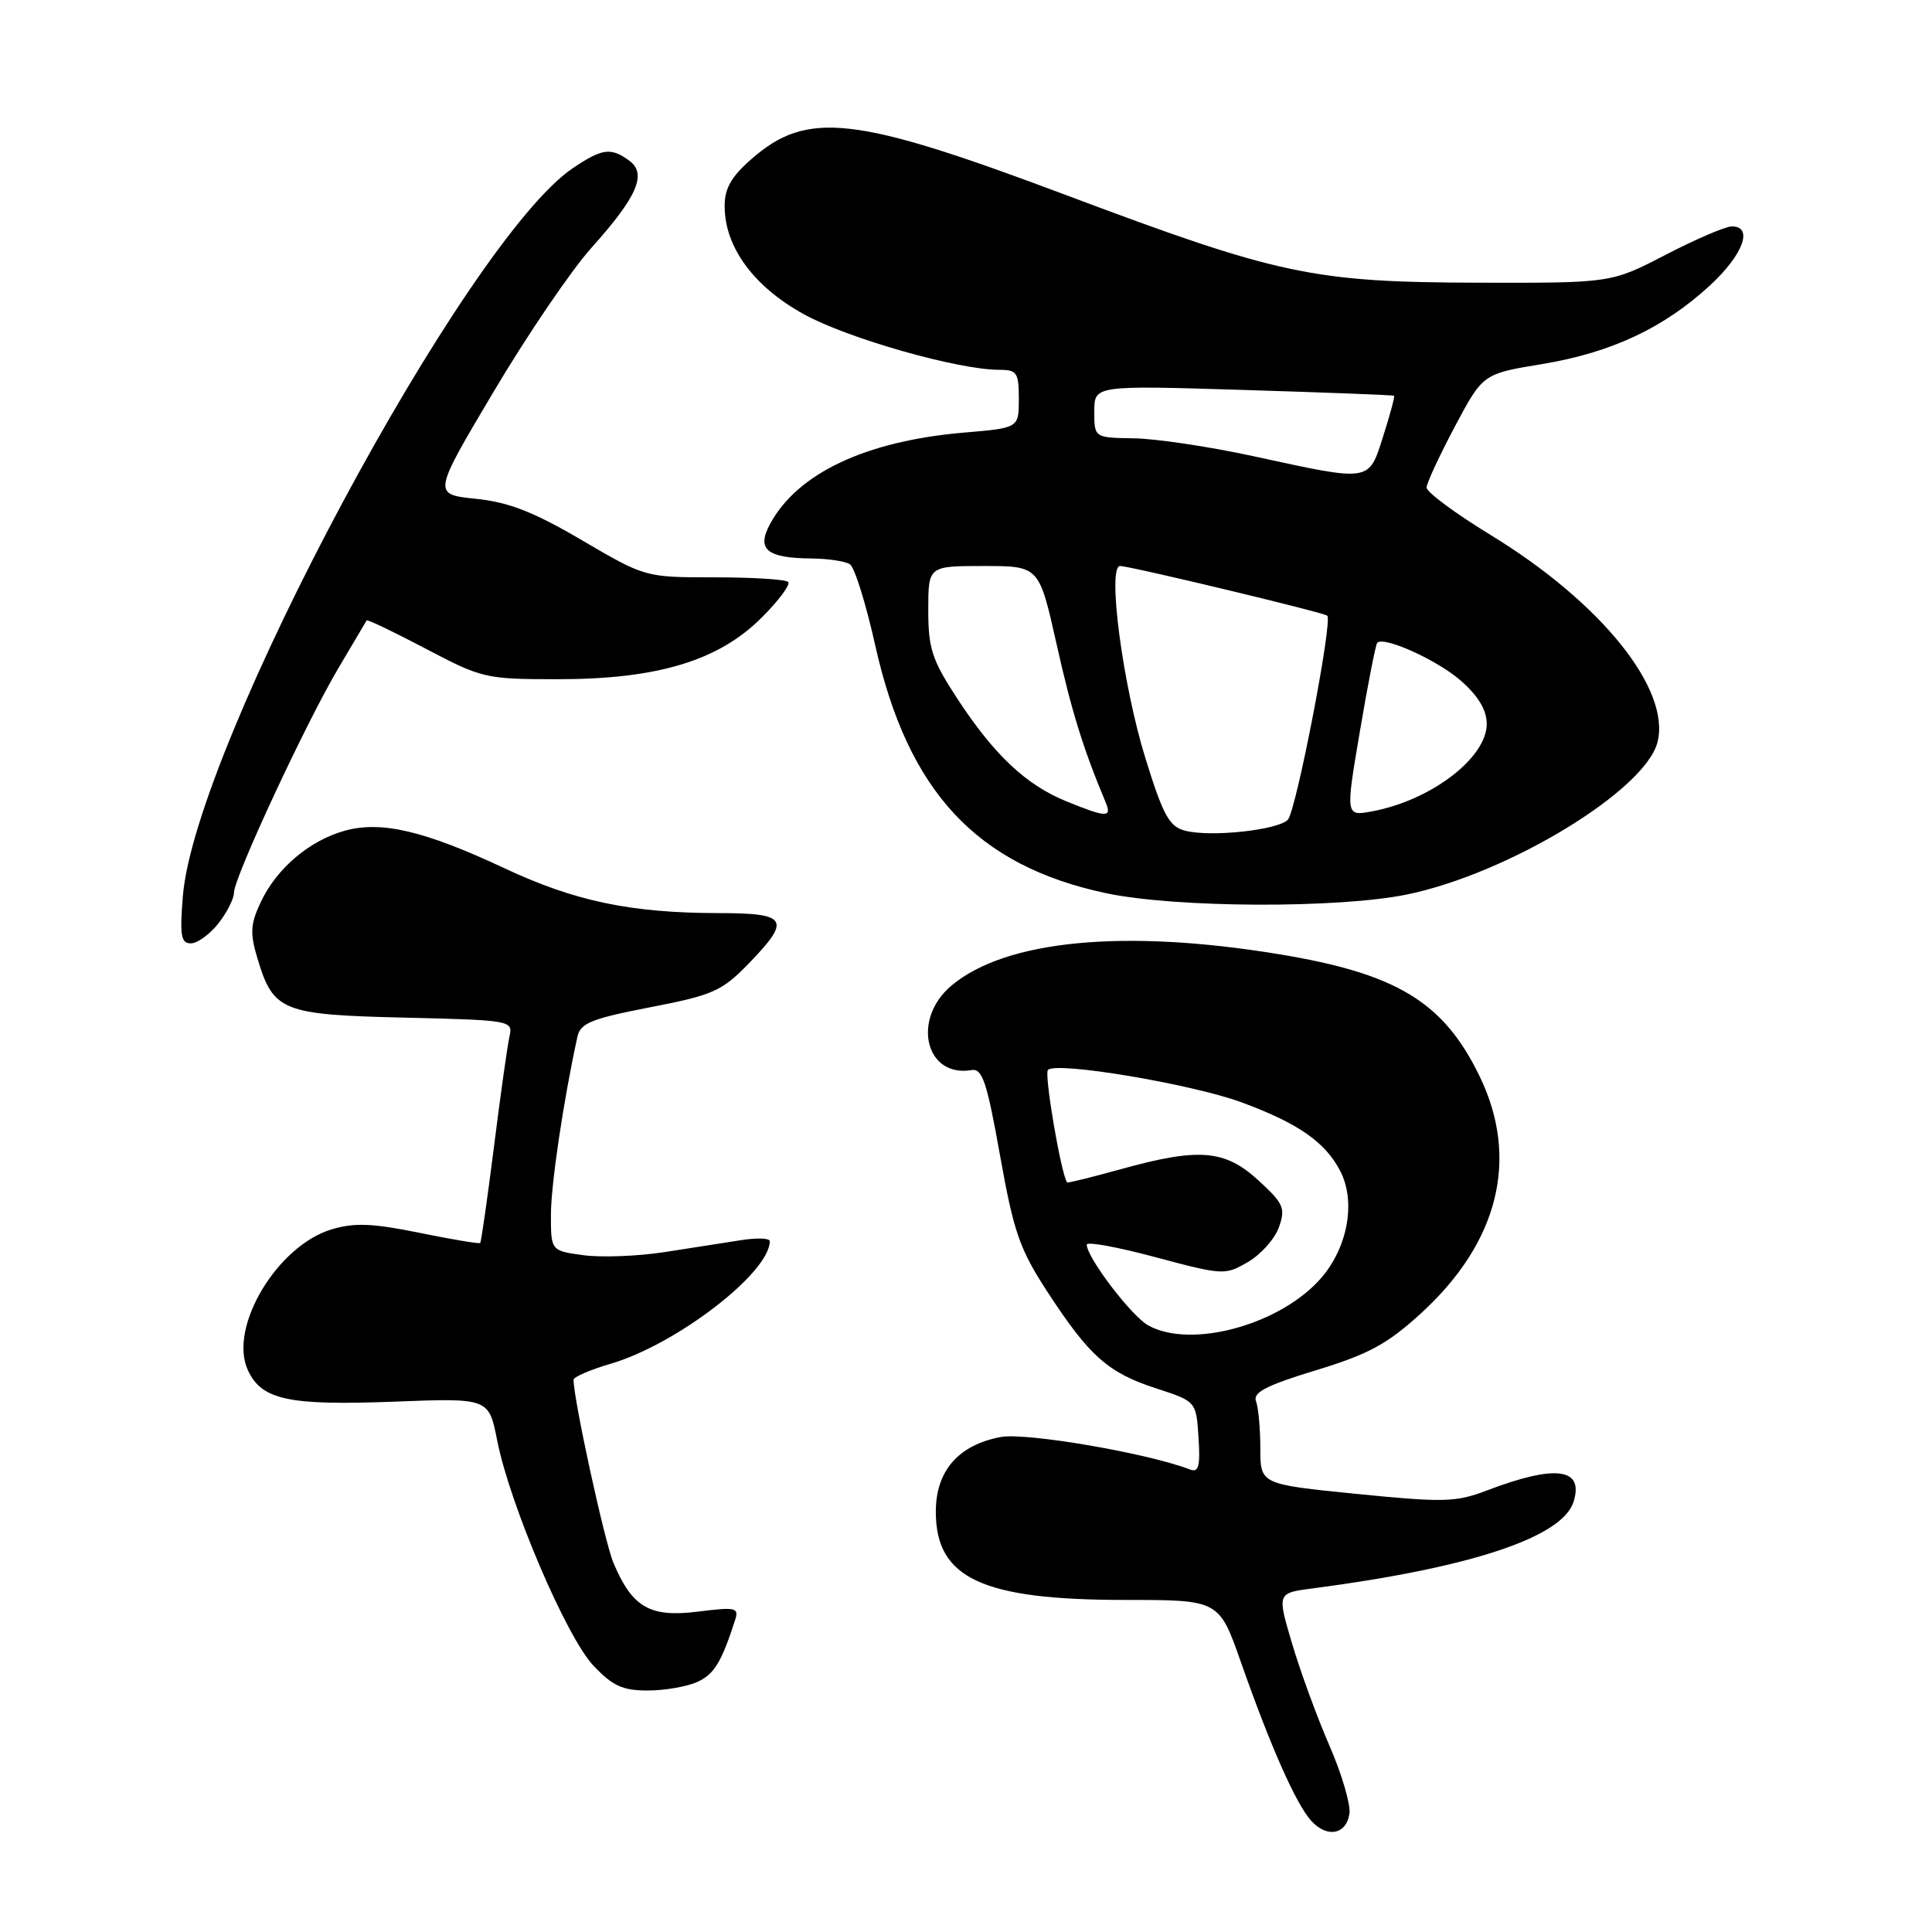 <?xml version="1.0" encoding="UTF-8" standalone="no"?>
<!DOCTYPE svg PUBLIC "-//W3C//DTD SVG 1.1//EN" "http://www.w3.org/Graphics/SVG/1.1/DTD/svg11.dtd" >
<svg xmlns="http://www.w3.org/2000/svg" xmlns:xlink="http://www.w3.org/1999/xlink" version="1.1" viewBox="0 0 256 256">
 <g >
 <path fill="currentColor"
d=" M 178.81 240.30 C 178.98 239.10 177.79 235.05 176.16 231.31 C 174.53 227.56 172.30 221.48 171.21 217.79 C 169.22 211.09 169.22 211.09 173.86 210.48 C 194.86 207.74 207.00 203.71 208.50 199.01 C 209.92 194.51 206.14 194.02 197.00 197.50 C 192.92 199.06 191.30 199.10 179.75 197.95 C 167.00 196.67 167.00 196.67 167.00 191.92 C 167.00 189.30 166.74 186.49 166.43 185.67 C 165.98 184.51 167.80 183.57 174.36 181.57 C 181.36 179.44 183.82 178.10 188.28 174.03 C 198.59 164.61 201.34 153.52 196.06 142.62 C 191.28 132.76 185.12 129.01 169.42 126.43 C 148.94 123.06 133.23 124.57 126.07 130.60 C 120.77 135.05 122.62 142.83 128.73 141.79 C 130.17 141.55 130.77 143.35 132.51 153.11 C 134.33 163.28 135.10 165.52 138.80 171.19 C 144.34 179.70 146.82 181.90 153.20 183.97 C 158.50 185.69 158.50 185.69 158.81 190.48 C 159.06 194.27 158.83 195.15 157.70 194.72 C 152.04 192.54 135.96 189.79 132.61 190.41 C 126.98 191.47 124.00 194.90 124.00 200.32 C 124.00 209.15 130.14 212.00 149.13 212.00 C 161.53 212.00 161.53 212.00 164.43 220.25 C 168.32 231.34 171.73 239.05 173.73 241.25 C 175.84 243.59 178.41 243.10 178.81 240.30 Z  M 92.39 222.87 C 94.63 221.85 95.59 220.28 97.40 214.68 C 97.94 213.01 97.52 212.92 92.46 213.55 C 86.11 214.34 83.78 213.00 81.29 207.10 C 80.12 204.35 76.00 185.42 76.00 182.83 C 76.00 182.45 78.19 181.51 80.87 180.72 C 89.63 178.16 102.00 168.64 102.00 164.46 C 102.00 164.06 100.31 164.00 98.25 164.32 C 96.19 164.65 91.60 165.36 88.05 165.91 C 84.50 166.46 79.66 166.64 77.30 166.32 C 73.00 165.73 73.00 165.73 73.00 160.97 C 73.00 156.98 74.67 145.75 76.51 137.38 C 76.90 135.57 78.36 134.98 86.14 133.47 C 94.47 131.86 95.65 131.33 99.15 127.73 C 104.88 121.82 104.41 121.00 95.25 120.99 C 83.62 120.98 76.19 119.43 66.85 115.05 C 56.24 110.08 50.54 108.74 45.70 110.07 C 41.03 111.36 36.68 115.04 34.58 119.48 C 33.18 122.43 33.10 123.61 34.11 126.98 C 36.21 134.00 37.35 134.46 53.60 134.84 C 67.74 135.18 67.98 135.22 67.51 137.34 C 67.24 138.53 66.31 145.12 65.45 151.98 C 64.58 158.84 63.76 164.57 63.63 164.70 C 63.49 164.84 59.87 164.23 55.56 163.35 C 49.36 162.09 46.96 161.99 43.96 162.89 C 36.72 165.06 30.26 175.88 32.83 181.52 C 34.63 185.49 38.18 186.26 52.14 185.73 C 64.77 185.24 64.77 185.24 65.88 190.87 C 67.56 199.37 75.05 216.91 78.62 220.69 C 81.16 223.39 82.49 224.00 85.82 224.00 C 88.07 224.00 91.02 223.49 92.39 222.87 Z  M 28.93 122.37 C 30.07 120.92 31.00 119.08 31.00 118.29 C 31.00 116.29 40.55 95.75 44.86 88.50 C 46.82 85.20 48.49 82.37 48.58 82.21 C 48.67 82.05 52.20 83.74 56.42 85.96 C 63.88 89.89 64.37 90.00 73.94 90.00 C 87.11 90.00 95.21 87.55 100.91 81.85 C 103.19 79.58 104.77 77.44 104.44 77.11 C 104.10 76.77 99.70 76.50 94.66 76.50 C 85.50 76.50 85.50 76.50 77.12 71.59 C 70.68 67.81 67.41 66.54 63.03 66.09 C 57.33 65.50 57.33 65.50 65.42 51.88 C 69.86 44.40 75.67 35.85 78.33 32.88 C 84.46 26.05 85.77 23.03 83.37 21.28 C 80.94 19.51 79.80 19.66 75.92 22.27 C 61.76 31.82 25.84 98.86 24.23 118.75 C 23.81 123.97 23.98 125.00 25.29 125.00 C 26.15 125.00 27.79 123.81 28.93 122.37 Z  M 186.50 118.51 C 199.94 115.72 218.03 104.71 219.63 98.33 C 221.39 91.31 212.16 79.84 197.55 70.91 C 192.85 68.04 189.01 65.20 189.03 64.60 C 189.05 63.99 190.74 60.36 192.78 56.51 C 196.50 49.53 196.50 49.53 204.34 48.24 C 213.51 46.72 220.45 43.47 226.59 37.81 C 230.98 33.76 232.37 30.00 229.48 30.00 C 228.64 30.00 224.70 31.69 220.73 33.75 C 213.50 37.50 213.50 37.50 196.00 37.46 C 173.95 37.40 169.51 36.46 141.34 25.88 C 113.17 15.29 106.96 14.58 99.52 21.12 C 96.88 23.43 96.00 25.00 96.02 27.35 C 96.04 32.76 99.87 37.97 106.50 41.63 C 112.28 44.83 126.94 49.00 132.37 49.00 C 134.75 49.00 135.00 49.36 135.00 52.85 C 135.00 56.71 135.00 56.71 127.75 57.32 C 114.71 58.43 105.63 62.72 102.01 69.48 C 100.23 72.81 101.62 73.95 107.50 74.00 C 109.70 74.02 112.00 74.36 112.62 74.77 C 113.24 75.17 114.74 80.00 115.97 85.50 C 120.30 104.90 129.39 114.68 146.50 118.34 C 155.71 120.31 177.39 120.40 186.50 118.51 Z  M 152.14 175.62 C 149.92 174.39 144.00 166.61 144.00 164.92 C 144.00 164.49 148.11 165.24 153.13 166.59 C 162.07 168.98 162.33 168.99 165.38 167.21 C 167.09 166.21 168.93 164.14 169.47 162.60 C 170.36 160.09 170.08 159.46 166.74 156.40 C 162.30 152.33 158.87 152.05 148.49 154.93 C 144.66 155.99 141.47 156.78 141.40 156.68 C 140.59 155.55 138.33 142.31 138.86 141.77 C 139.96 140.62 157.99 143.65 164.58 146.09 C 172.04 148.85 175.61 151.34 177.59 155.17 C 179.65 159.15 178.63 165.10 175.20 169.18 C 169.91 175.46 157.91 178.82 152.14 175.62 Z  M 157.02 110.07 C 154.93 109.52 154.12 108.05 151.77 100.46 C 148.76 90.76 146.69 75.00 148.42 75.00 C 149.73 75.00 175.38 81.15 175.87 81.58 C 176.62 82.24 171.73 107.54 170.64 108.63 C 169.24 110.01 160.39 110.95 157.02 110.07 Z  M 141.30 106.18 C 135.96 104.01 131.73 100.03 126.86 92.59 C 123.49 87.44 123.00 85.94 123.00 80.84 C 123.00 75.00 123.00 75.00 130.34 75.00 C 137.68 75.00 137.68 75.00 139.98 85.25 C 141.97 94.19 143.55 99.27 146.48 106.25 C 147.37 108.38 146.69 108.37 141.30 106.18 Z  M 180.20 96.86 C 181.25 90.64 182.29 85.38 182.49 85.17 C 183.40 84.27 190.48 87.48 193.59 90.21 C 195.89 92.24 197.00 94.09 197.00 95.92 C 197.00 100.41 189.64 106.04 181.85 107.50 C 178.28 108.17 178.28 108.17 180.20 96.86 Z  M 166.00 60.43 C 160.22 59.18 153.14 58.12 150.25 58.08 C 145.00 58.00 145.00 58.00 145.00 54.53 C 145.00 51.06 145.00 51.06 164.75 51.67 C 175.61 52.00 184.60 52.35 184.72 52.44 C 184.84 52.53 184.19 54.95 183.28 57.80 C 181.32 63.93 181.78 63.86 166.00 60.43 Z "/>
</g>
</svg>
